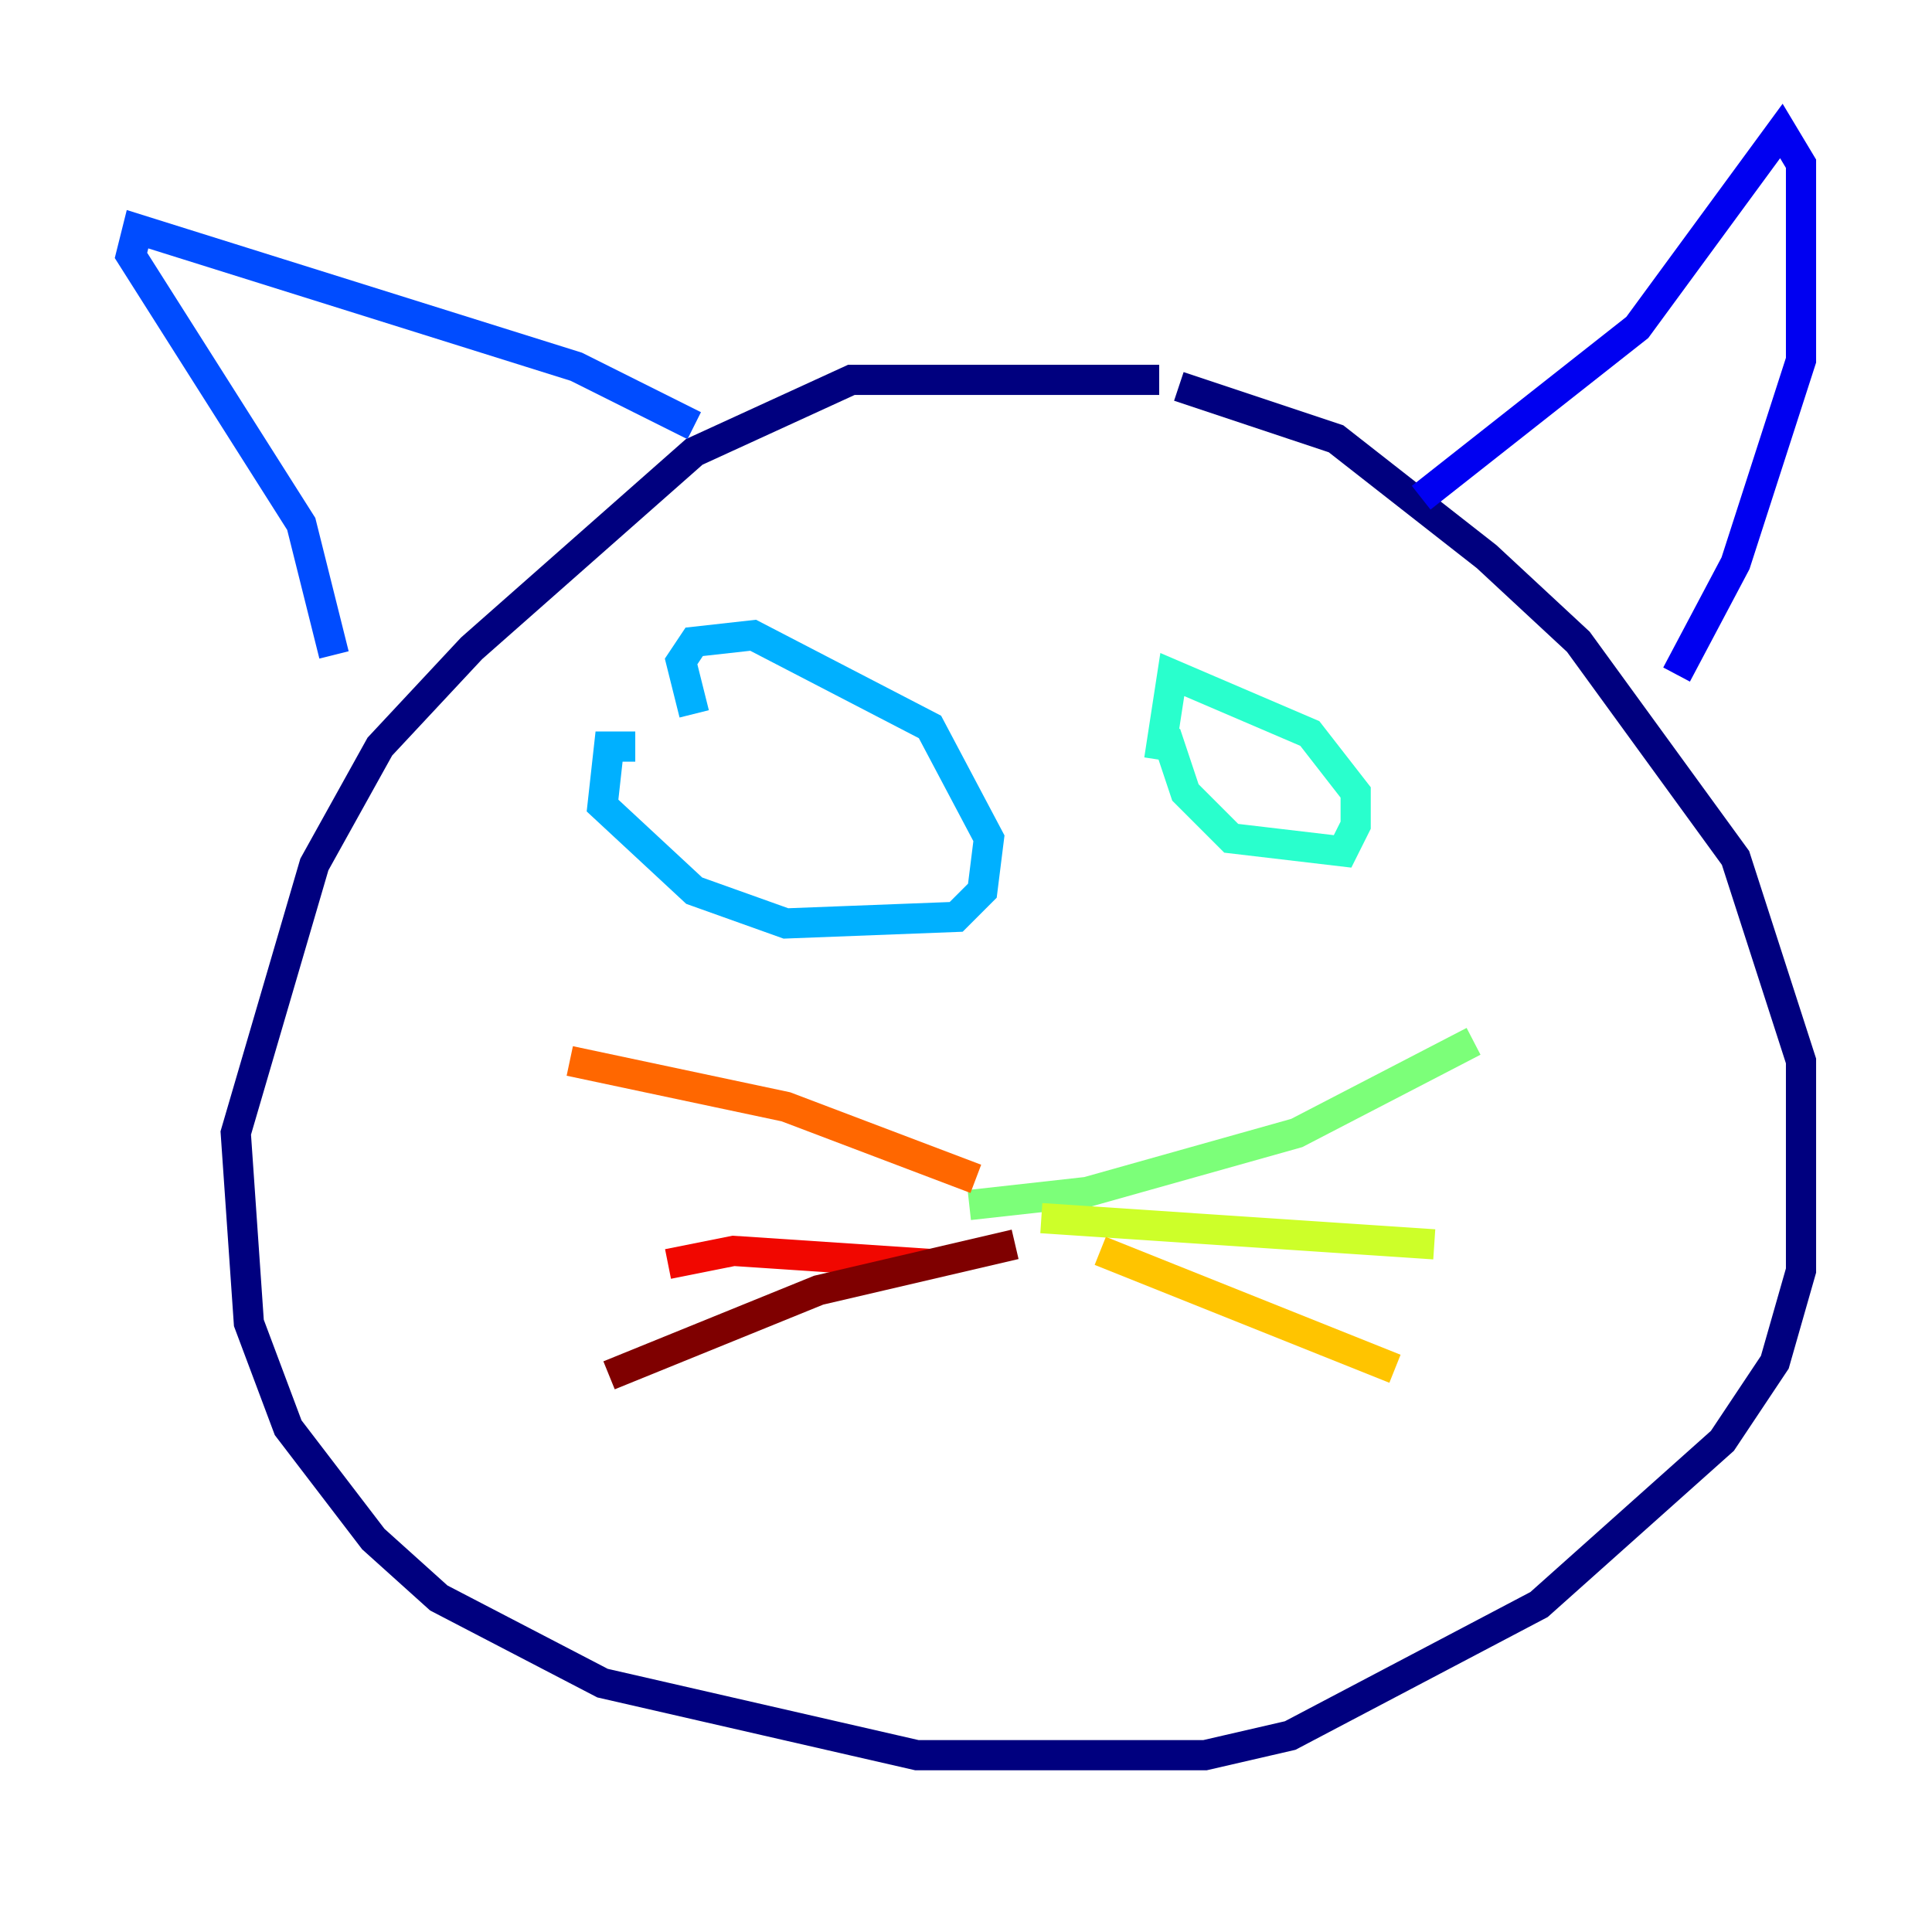 <?xml version="1.0" encoding="utf-8" ?>
<svg baseProfile="tiny" height="128" version="1.2" viewBox="0,0,128,128" width="128" xmlns="http://www.w3.org/2000/svg" xmlns:ev="http://www.w3.org/2001/xml-events" xmlns:xlink="http://www.w3.org/1999/xlink"><defs /><polyline fill="none" points="76.8,25.166 56.407,25.166 45.993,29.939 31.241,42.956 25.166,49.464 20.827,57.275 15.62,75.064 16.488,87.647 19.091,94.59 24.732,101.966 29.071,105.871 39.919,111.512 60.746,116.285 79.837,116.285 85.478,114.983 101.966,106.305 114.115,95.458 117.586,90.251 119.322,84.176 119.322,70.291 114.983,56.841 104.57,42.522 98.495,36.881 88.515,29.071 78.102,25.6" stroke="#00007f" stroke-width="2" /><polyline fill="none" points="94.156,32.976 108.475,21.695 118.02,8.678 119.322,10.848 119.322,23.864 114.983,37.315 111.078,44.691" stroke="#0000f1" stroke-width="2" /><polyline fill="none" points="45.993,28.203 38.183,24.298 9.112,15.186 8.678,16.922 19.959,34.712 22.129,43.39" stroke="#004cff" stroke-width="2" /><polyline fill="none" points="42.088,49.464 40.352,49.464 39.919,53.37 45.993,59.01 52.068,61.18 63.349,60.746 65.085,59.01 65.519,55.539 61.614,48.163 49.898,42.088 45.993,42.522 45.125,43.824 45.993,47.295" stroke="#00b0ff" stroke-width="2" /><polyline fill="none" points="77.234,48.597 78.536,52.502 81.573,55.539 88.949,56.407 89.817,54.671 89.817,52.502 86.78,48.597 77.668,44.691 76.8,50.332" stroke="#29ffcd" stroke-width="2" /><polyline fill="none" points="64.217,79.837 72.027,78.969 85.912,75.064 97.627,68.99" stroke="#7cff79" stroke-width="2" /><polyline fill="none" points="68.99,80.705 95.024,82.441" stroke="#cdff29" stroke-width="2" /><polyline fill="none" points="72.895,82.875 92.42,90.685" stroke="#ffc400" stroke-width="2" /><polyline fill="none" points="64.651,78.102 52.068,73.329 37.749,70.291" stroke="#ff6700" stroke-width="2" /><polyline fill="none" points="61.614,83.742 48.597,82.875 44.258,83.742" stroke="#f10700" stroke-width="2" /><polyline fill="none" points="67.254,82.441 54.237,85.478 40.352,91.119" stroke="#7f0000" stroke-width="2" /></svg>